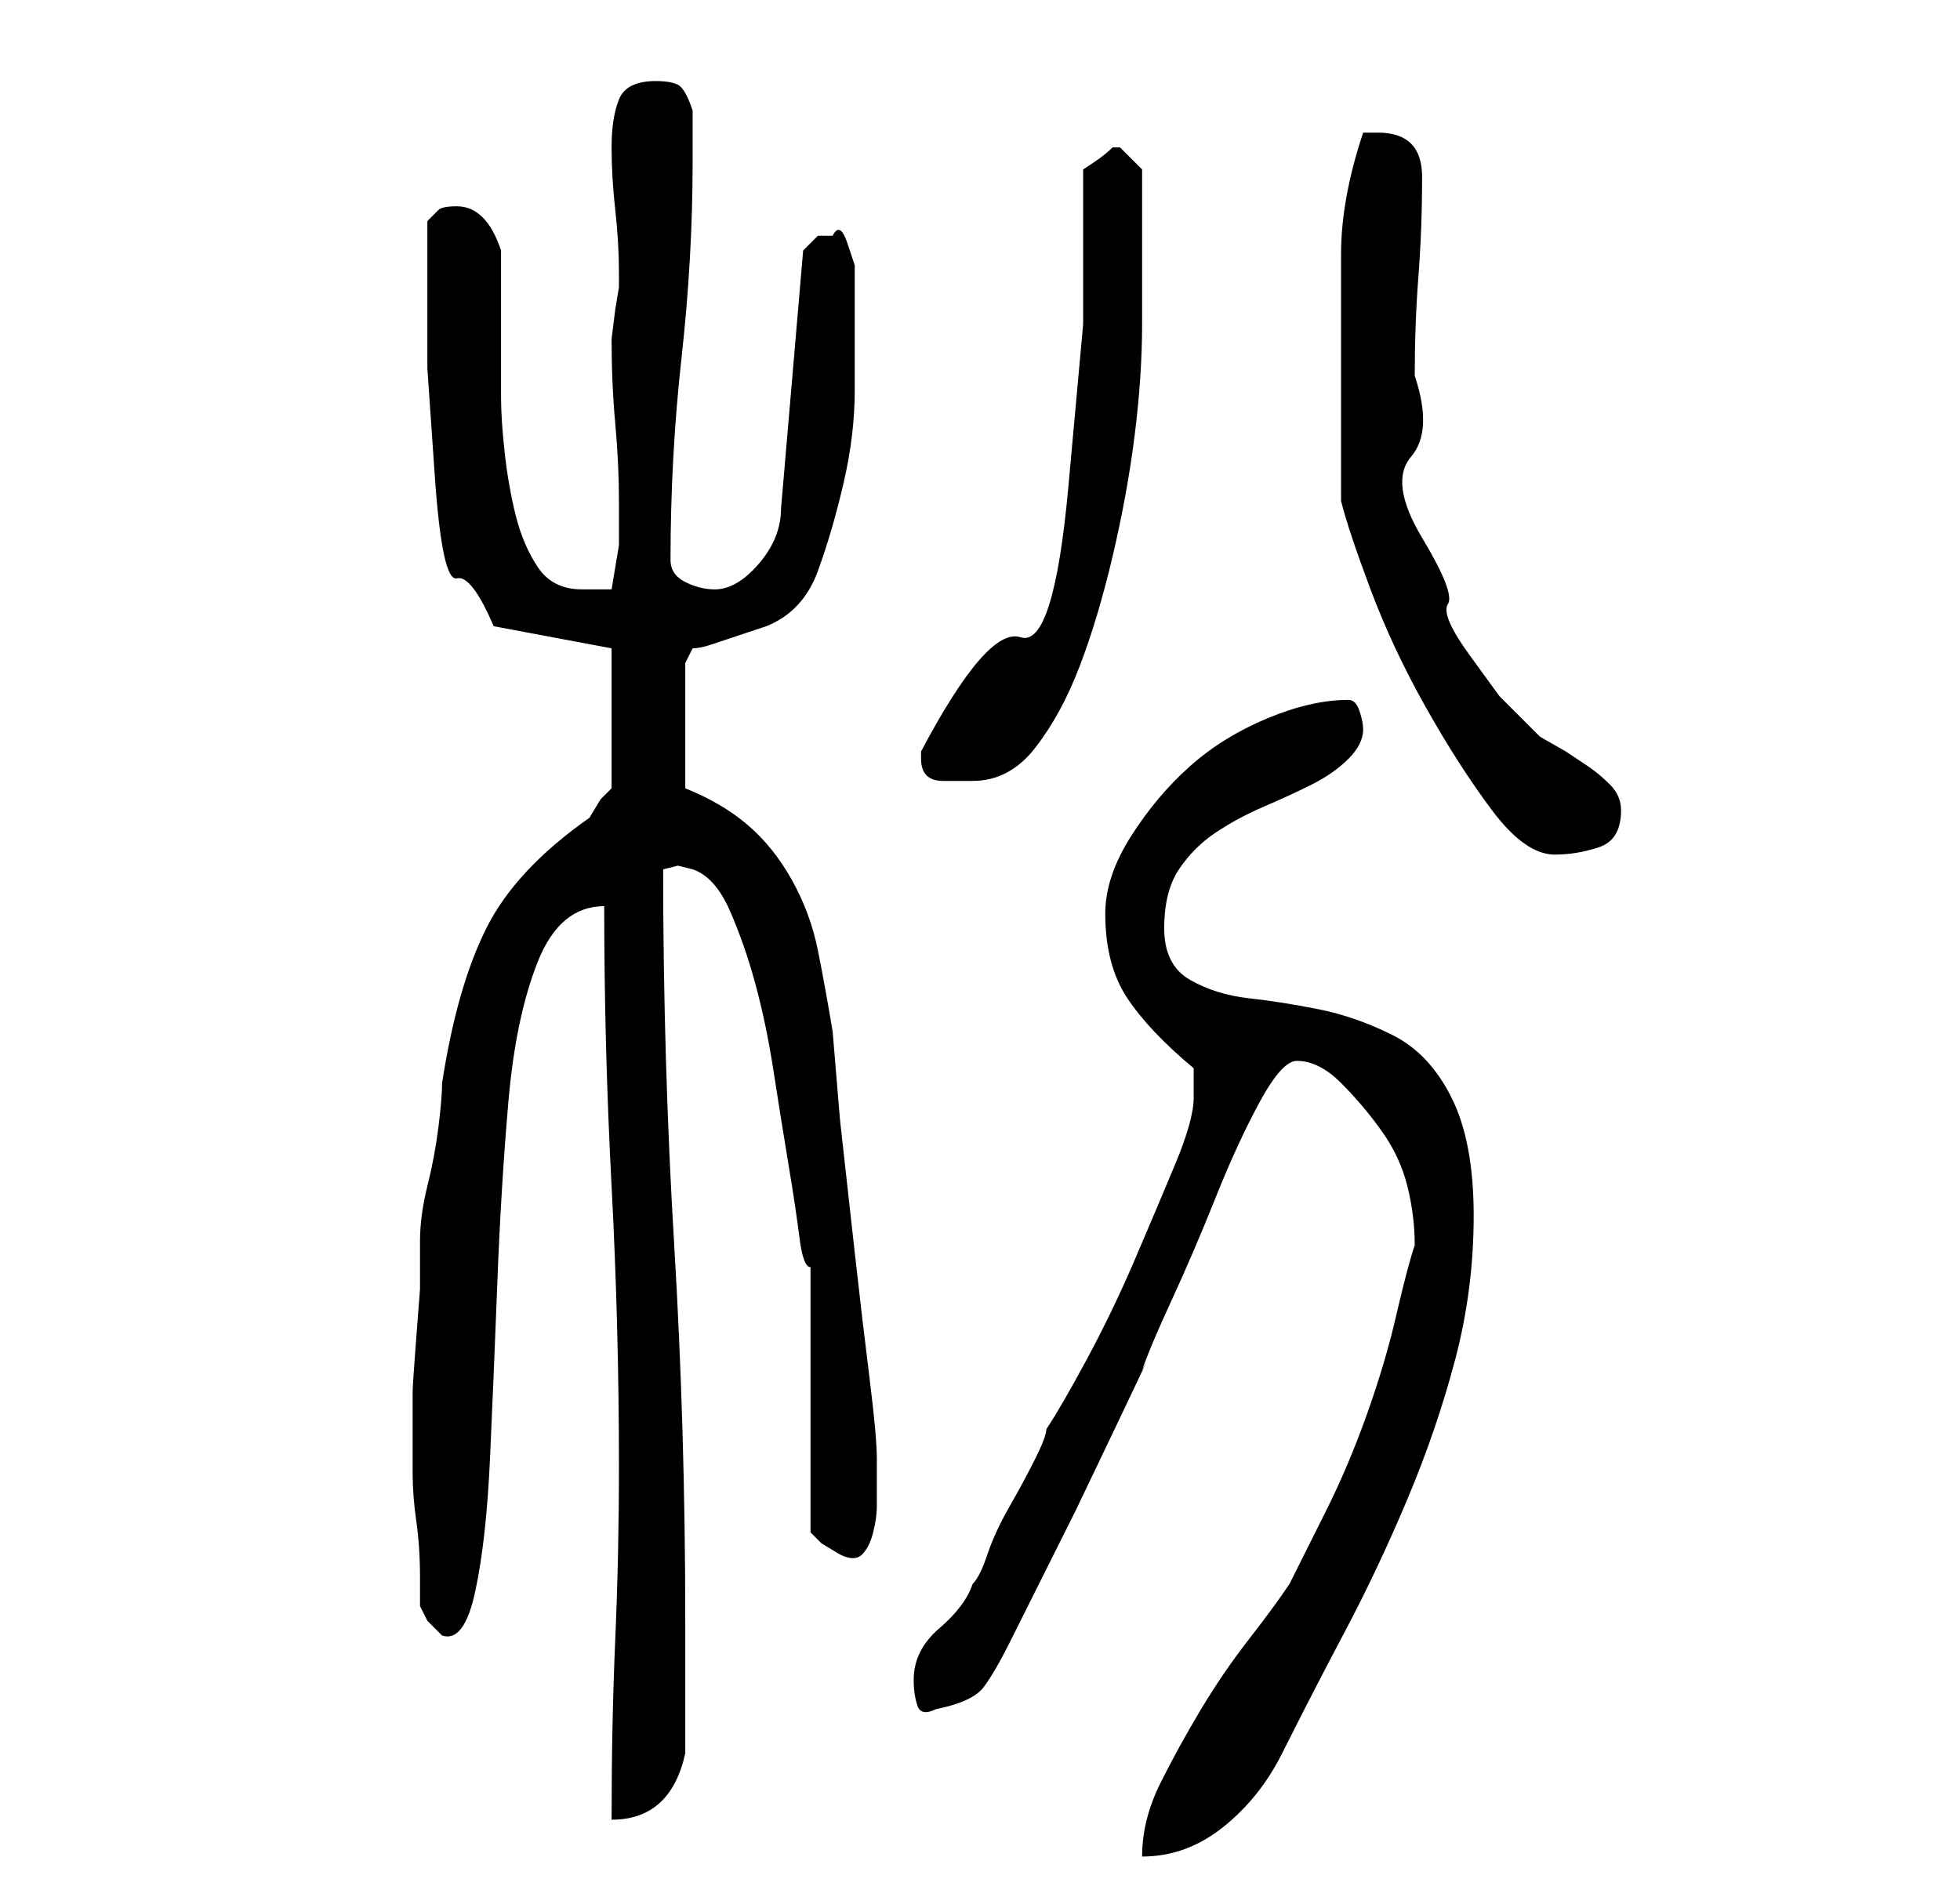 <?xml version="1.0" standalone="no"?>
<!DOCTYPE svg PUBLIC "-//W3C//DTD SVG 1.1//EN" "http://www.w3.org/Graphics/SVG/1.1/DTD/svg11.dtd" >
<svg xmlns="http://www.w3.org/2000/svg" xmlns:xlink="http://www.w3.org/1999/xlink" version="1.1" viewBox="-10 0 266 256">
   <path fill="currentColor"
d="M182 169q-1 3 -2.5 9.5t-4 13.5t-5.5 13l-5 10q-2 3 -5.5 7.5t-6.5 9.5t-5.5 10t-2.5 10q6 0 11 -4t8 -10q4 -8 8.5 -16.5t8.5 -18t6.5 -19t2.5 -19.5t-3 -16t-8 -8.5t-10 -3.5t-9.5 -1.5t-8 -2.5t-3.5 -7t2 -8t5 -5t6.5 -3.5t6.5 -3t5 -3.5t2 -4q0 -1 -0.5 -2.5
t-1.5 -1.5q-5 0 -11 2.5t-10.5 6.5t-8 9.5t-3.5 10.5q0 7 3 11.5t9 9.5v2v2q0 3 -2.5 9t-5.5 13t-6.5 13.5t-5.5 9.5q0 1 -1.5 4t-3.5 6.5t-3 6.5t-2 4q-1 3 -4.5 6t-3.5 7q0 2 0.5 3.5t2.5 0.5q5 -1 6.5 -3t3.5 -6l3.5 -7l5.5 -11t5.5 -11.5t3.5 -7.5q1 -3 4 -9.5t6 -14
t6 -13t5 -5.5q3 0 6 3t5.5 6.5t3.5 7.5t1 8zM74 199q0 12 -0.5 23.5t-0.5 24.5q8 0 10 -9v-18q0 -26 -1.5 -51t-1.5 -51l2 -0.5t2 0.5q3 1 5 5.5t3.5 10t2.5 12t2 12.5t1.5 10t1.5 4v36l1.5 1.5t2.5 1.5q2 1 3 0t1.5 -3t0.5 -3.5v-2.5v-4q0 -3 -1 -11t-2 -17l-2 -18t-1 -12
q-1 -6 -2 -11t-3.5 -9.5t-6 -7.5t-8.5 -5v-17l0.5 -1l0.5 -1q1 0 2.5 -0.5l3 -1l3 -1l1.5 -0.5q5 -2 7 -7.5t3.5 -12t1.5 -12.5v-11v-2.5v-3.5t-1 -3t-2 -1h-2t-2 2l-3 35q0 4 -3 7.5t-6 3.5q-2 0 -4 -1t-2 -3q0 -14 1.5 -27.5t1.5 -26.5v-7q-1 -3 -2 -3.5t-3 -0.5
q-4 0 -5 2.5t-1 6.5t0.5 8.5t0.5 8.5v2l-0.5 3t-0.5 4v0q0 6 0.5 11.5t0.5 10.5v6t-1 6h-2.5h-1.5q-4 0 -6 -3t-3 -7t-1.5 -8.5t-0.5 -7.5v-4v-6v-6v-4q-1 -3 -2.5 -4.5t-3.5 -1.5t-2.5 0.5l-1.5 1.5v5.5v5.5v9t1 14.5t3 14t5 6.5l16 3v19l-1.5 1.5t-1.5 2.5q-10 7 -14 15
t-6 21q0 2 -0.5 6t-1.5 8t-1 7.5v3.5v3t-0.5 6.5t-0.5 7.5v6v5q0 3 0.5 6.5t0.5 7.5v4t1 2l2 2q3 1 4.5 -6t2 -18t1 -24t1.5 -24.5t4 -19t9 -7.5q0 19 1 38t1 38zM172 68q1 4 4 12t7.5 16t9 14t8.5 6q3 0 6 -1t3 -5q0 -2 -1.5 -3.5t-3 -2.5l-3 -2t-3.5 -2l-5.5 -5.5t-4 -5.5
t-3 -7t-3.5 -9t-1.5 -11t0.5 -11q0 -7 0.5 -13.5t0.5 -13.5q0 -6 -6 -6h-1h-1q-3 9 -3 16.5v16.5v17zM115 103q0 3 3 3h4q5 0 8.5 -4.5t6 -11t4.5 -15t3 -16.5t1 -15v-10v-2v-3v-3.5v-2.5l-1 -1l-2 -2h-1v0q-1 1 -2.5 2l-1.5 1v21t-2 22t-6.5 20.5t-13.5 15.5v1z" />
</svg>
